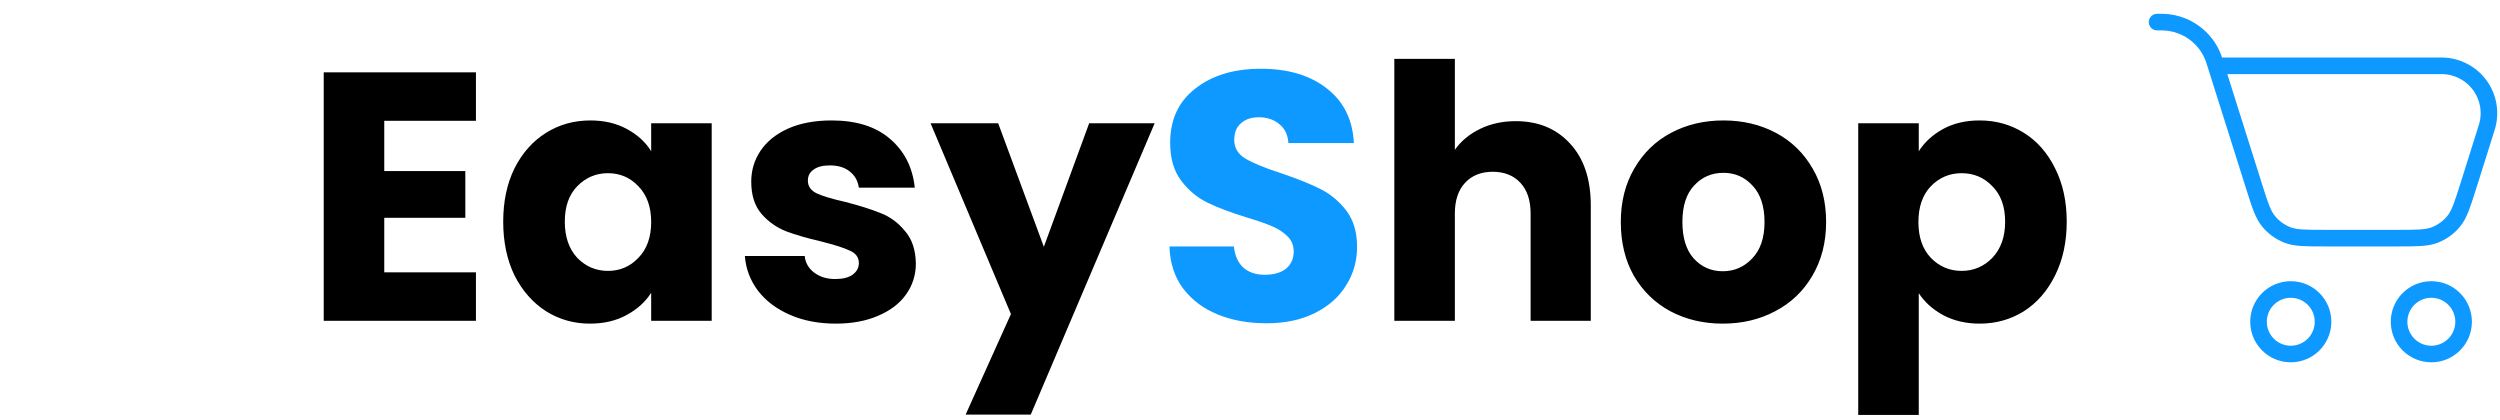 <svg width="226" height="38" viewBox="0 0 226 38" fill="none" xmlns="http://www.w3.org/2000/svg">
<path d="M34.737 10.92V15.464H42.065V19.688H34.737V24.616H43.025V29H29.265V6.536H43.025V10.92H34.737ZM45.49 20.04C45.49 18.205 45.831 16.595 46.514 15.208C47.218 13.821 48.167 12.755 49.362 12.008C50.556 11.261 51.89 10.888 53.362 10.888C54.62 10.888 55.719 11.144 56.658 11.656C57.618 12.168 58.354 12.84 58.866 13.672V11.144H64.338V29H58.866V26.472C58.332 27.304 57.586 27.976 56.626 28.488C55.687 29 54.588 29.256 53.33 29.256C51.879 29.256 50.556 28.883 49.362 28.136C48.167 27.368 47.218 26.291 46.514 24.904C45.831 23.496 45.49 21.875 45.49 20.04ZM58.866 20.072C58.866 18.707 58.482 17.629 57.714 16.84C56.967 16.051 56.05 15.656 54.962 15.656C53.874 15.656 52.946 16.051 52.178 16.84C51.431 17.608 51.058 18.675 51.058 20.04C51.058 21.405 51.431 22.493 52.178 23.304C52.946 24.093 53.874 24.488 54.962 24.488C56.05 24.488 56.967 24.093 57.714 23.304C58.482 22.515 58.866 21.437 58.866 20.072ZM75.561 29.256C74.003 29.256 72.617 28.989 71.4 28.456C70.184 27.923 69.225 27.197 68.52 26.28C67.817 25.341 67.422 24.296 67.337 23.144H72.745C72.808 23.763 73.097 24.264 73.609 24.648C74.121 25.032 74.75 25.224 75.496 25.224C76.179 25.224 76.702 25.096 77.064 24.84C77.448 24.563 77.641 24.211 77.641 23.784C77.641 23.272 77.374 22.899 76.841 22.664C76.307 22.408 75.443 22.131 74.249 21.832C72.969 21.533 71.902 21.224 71.049 20.904C70.195 20.563 69.459 20.04 68.841 19.336C68.222 18.611 67.912 17.64 67.912 16.424C67.912 15.4 68.19 14.472 68.745 13.64C69.32 12.787 70.153 12.115 71.24 11.624C72.35 11.133 73.662 10.888 75.177 10.888C77.416 10.888 79.177 11.443 80.457 12.552C81.758 13.661 82.504 15.133 82.697 16.968H77.641C77.555 16.349 77.278 15.859 76.808 15.496C76.361 15.133 75.763 14.952 75.016 14.952C74.376 14.952 73.886 15.08 73.544 15.336C73.203 15.571 73.032 15.901 73.032 16.328C73.032 16.84 73.299 17.224 73.832 17.48C74.387 17.736 75.24 17.992 76.392 18.248C77.715 18.589 78.793 18.931 79.624 19.272C80.457 19.592 81.182 20.125 81.8 20.872C82.441 21.597 82.771 22.579 82.793 23.816C82.793 24.861 82.494 25.8 81.897 26.632C81.32 27.443 80.478 28.083 79.368 28.552C78.281 29.021 77.011 29.256 75.561 29.256ZM104.38 11.144L93.18 37.48H87.292L91.388 28.392L84.124 11.144H90.236L94.364 22.312L98.46 11.144H104.38ZM137.023 10.952C139.071 10.952 140.713 11.635 141.951 13C143.188 14.344 143.807 16.2 143.807 18.568V29H138.367V19.304C138.367 18.109 138.057 17.181 137.439 16.52C136.82 15.859 135.988 15.528 134.943 15.528C133.897 15.528 133.065 15.859 132.447 16.52C131.828 17.181 131.519 18.109 131.519 19.304V29H126.047V5.32H131.519V13.544C132.073 12.755 132.831 12.125 133.791 11.656C134.751 11.187 135.828 10.952 137.023 10.952ZM155.737 29.256C153.988 29.256 152.409 28.883 151.001 28.136C149.614 27.389 148.516 26.323 147.705 24.936C146.916 23.549 146.521 21.928 146.521 20.072C146.521 18.237 146.926 16.627 147.737 15.24C148.548 13.832 149.657 12.755 151.065 12.008C152.473 11.261 154.052 10.888 155.801 10.888C157.55 10.888 159.129 11.261 160.537 12.008C161.945 12.755 163.054 13.832 163.865 15.24C164.676 16.627 165.081 18.237 165.081 20.072C165.081 21.907 164.665 23.528 163.833 24.936C163.022 26.323 161.902 27.389 160.473 28.136C159.065 28.883 157.486 29.256 155.737 29.256ZM155.737 24.52C156.782 24.52 157.668 24.136 158.393 23.368C159.14 22.6 159.513 21.501 159.513 20.072C159.513 18.643 159.15 17.544 158.425 16.776C157.721 16.008 156.846 15.624 155.801 15.624C154.734 15.624 153.849 16.008 153.145 16.776C152.441 17.523 152.089 18.621 152.089 20.072C152.089 21.501 152.43 22.6 153.113 23.368C153.817 24.136 154.692 24.52 155.737 24.52ZM173.456 13.672C173.989 12.84 174.725 12.168 175.664 11.656C176.603 11.144 177.701 10.888 178.96 10.888C180.432 10.888 181.765 11.261 182.96 12.008C184.155 12.755 185.093 13.821 185.776 15.208C186.48 16.595 186.832 18.205 186.832 20.04C186.832 21.875 186.48 23.496 185.776 24.904C185.093 26.291 184.155 27.368 182.96 28.136C181.765 28.883 180.432 29.256 178.96 29.256C177.723 29.256 176.624 29 175.664 28.488C174.725 27.976 173.989 27.315 173.456 26.504V37.512H167.984V11.144H173.456V13.672ZM181.264 20.04C181.264 18.675 180.88 17.608 180.112 16.84C179.365 16.051 178.437 15.656 177.328 15.656C176.24 15.656 175.312 16.051 174.544 16.84C173.797 17.629 173.424 18.707 173.424 20.072C173.424 21.437 173.797 22.515 174.544 23.304C175.312 24.093 176.24 24.488 177.328 24.488C178.416 24.488 179.344 24.093 180.112 23.304C180.88 22.493 181.264 21.405 181.264 20.04Z" fill="black"/>
<path d="M114.487 29.224C112.844 29.224 111.372 28.957 110.071 28.424C108.77 27.891 107.724 27.101 106.935 26.056C106.167 25.011 105.762 23.752 105.719 22.28H111.543C111.628 23.112 111.916 23.752 112.407 24.2C112.898 24.627 113.538 24.84 114.327 24.84C115.138 24.84 115.778 24.659 116.247 24.296C116.716 23.912 116.951 23.389 116.951 22.728C116.951 22.173 116.759 21.715 116.375 21.352C116.012 20.989 115.554 20.691 114.999 20.456C114.466 20.221 113.698 19.955 112.695 19.656C111.244 19.208 110.06 18.76 109.143 18.312C108.226 17.864 107.436 17.203 106.775 16.328C106.114 15.453 105.783 14.312 105.783 12.904C105.783 10.813 106.54 9.181 108.055 8.008C109.57 6.813 111.543 6.216 113.975 6.216C116.45 6.216 118.444 6.813 119.959 8.008C121.474 9.181 122.284 10.824 122.391 12.936H116.471C116.428 12.211 116.162 11.645 115.671 11.24C115.18 10.813 114.551 10.6 113.783 10.6C113.122 10.6 112.588 10.781 112.183 11.144C111.778 11.485 111.575 11.987 111.575 12.648C111.575 13.373 111.916 13.939 112.599 14.344C113.282 14.749 114.348 15.187 115.799 15.656C117.25 16.147 118.423 16.616 119.319 17.064C120.236 17.512 121.026 18.163 121.687 19.016C122.348 19.869 122.679 20.968 122.679 22.312C122.679 23.592 122.348 24.755 121.687 25.8C121.047 26.845 120.108 27.677 118.871 28.296C117.634 28.915 116.172 29.224 114.487 29.224Z" fill="#0D99FF"/>
<path d="M207.086 32.003C208.697 32.003 210.003 30.697 210.003 29.086C210.003 27.476 208.697 26.17 207.086 26.17C205.475 26.17 204.17 27.476 204.17 29.086C204.17 30.697 205.475 32.003 207.086 32.003Z" stroke="#0D99FF" stroke-width="1.5" stroke-linecap="round" stroke-linejoin="round"/>
<path d="M219.793 32.003C221.404 32.003 222.71 30.697 222.71 29.086C222.71 27.476 221.404 26.17 219.793 26.17C218.182 26.17 216.876 27.476 216.876 29.086C216.876 30.697 218.182 32.003 219.793 32.003Z" stroke="#0D99FF" stroke-width="1.5" stroke-linecap="round" stroke-linejoin="round"/>
<path d="M200.326 5.949L203.772 16.861C204.302 18.538 204.566 19.376 205.075 19.997C205.521 20.546 206.102 20.969 206.759 21.232C207.505 21.528 208.382 21.528 210.142 21.528H216.751C218.511 21.528 219.388 21.528 220.133 21.232C220.791 20.969 221.371 20.546 221.818 19.997C222.326 19.376 222.59 18.538 223.121 16.861L223.822 14.639L224.234 13.326L224.801 11.525C225.004 10.883 225.052 10.202 224.943 9.538C224.833 8.874 224.569 8.245 224.171 7.702C223.772 7.159 223.252 6.717 222.652 6.413C222.051 6.108 221.387 5.949 220.714 5.949H200.326ZM200.326 5.949L200.307 5.886C200.234 5.643 200.154 5.403 200.067 5.166C199.72 4.287 199.131 3.525 198.369 2.966C197.607 2.408 196.702 2.077 195.76 2.011C195.583 1.997 195.389 1.997 195 1.997" stroke="#0D99FF" stroke-width="1.5" stroke-linecap="round" stroke-linejoin="round"/>
</svg>
